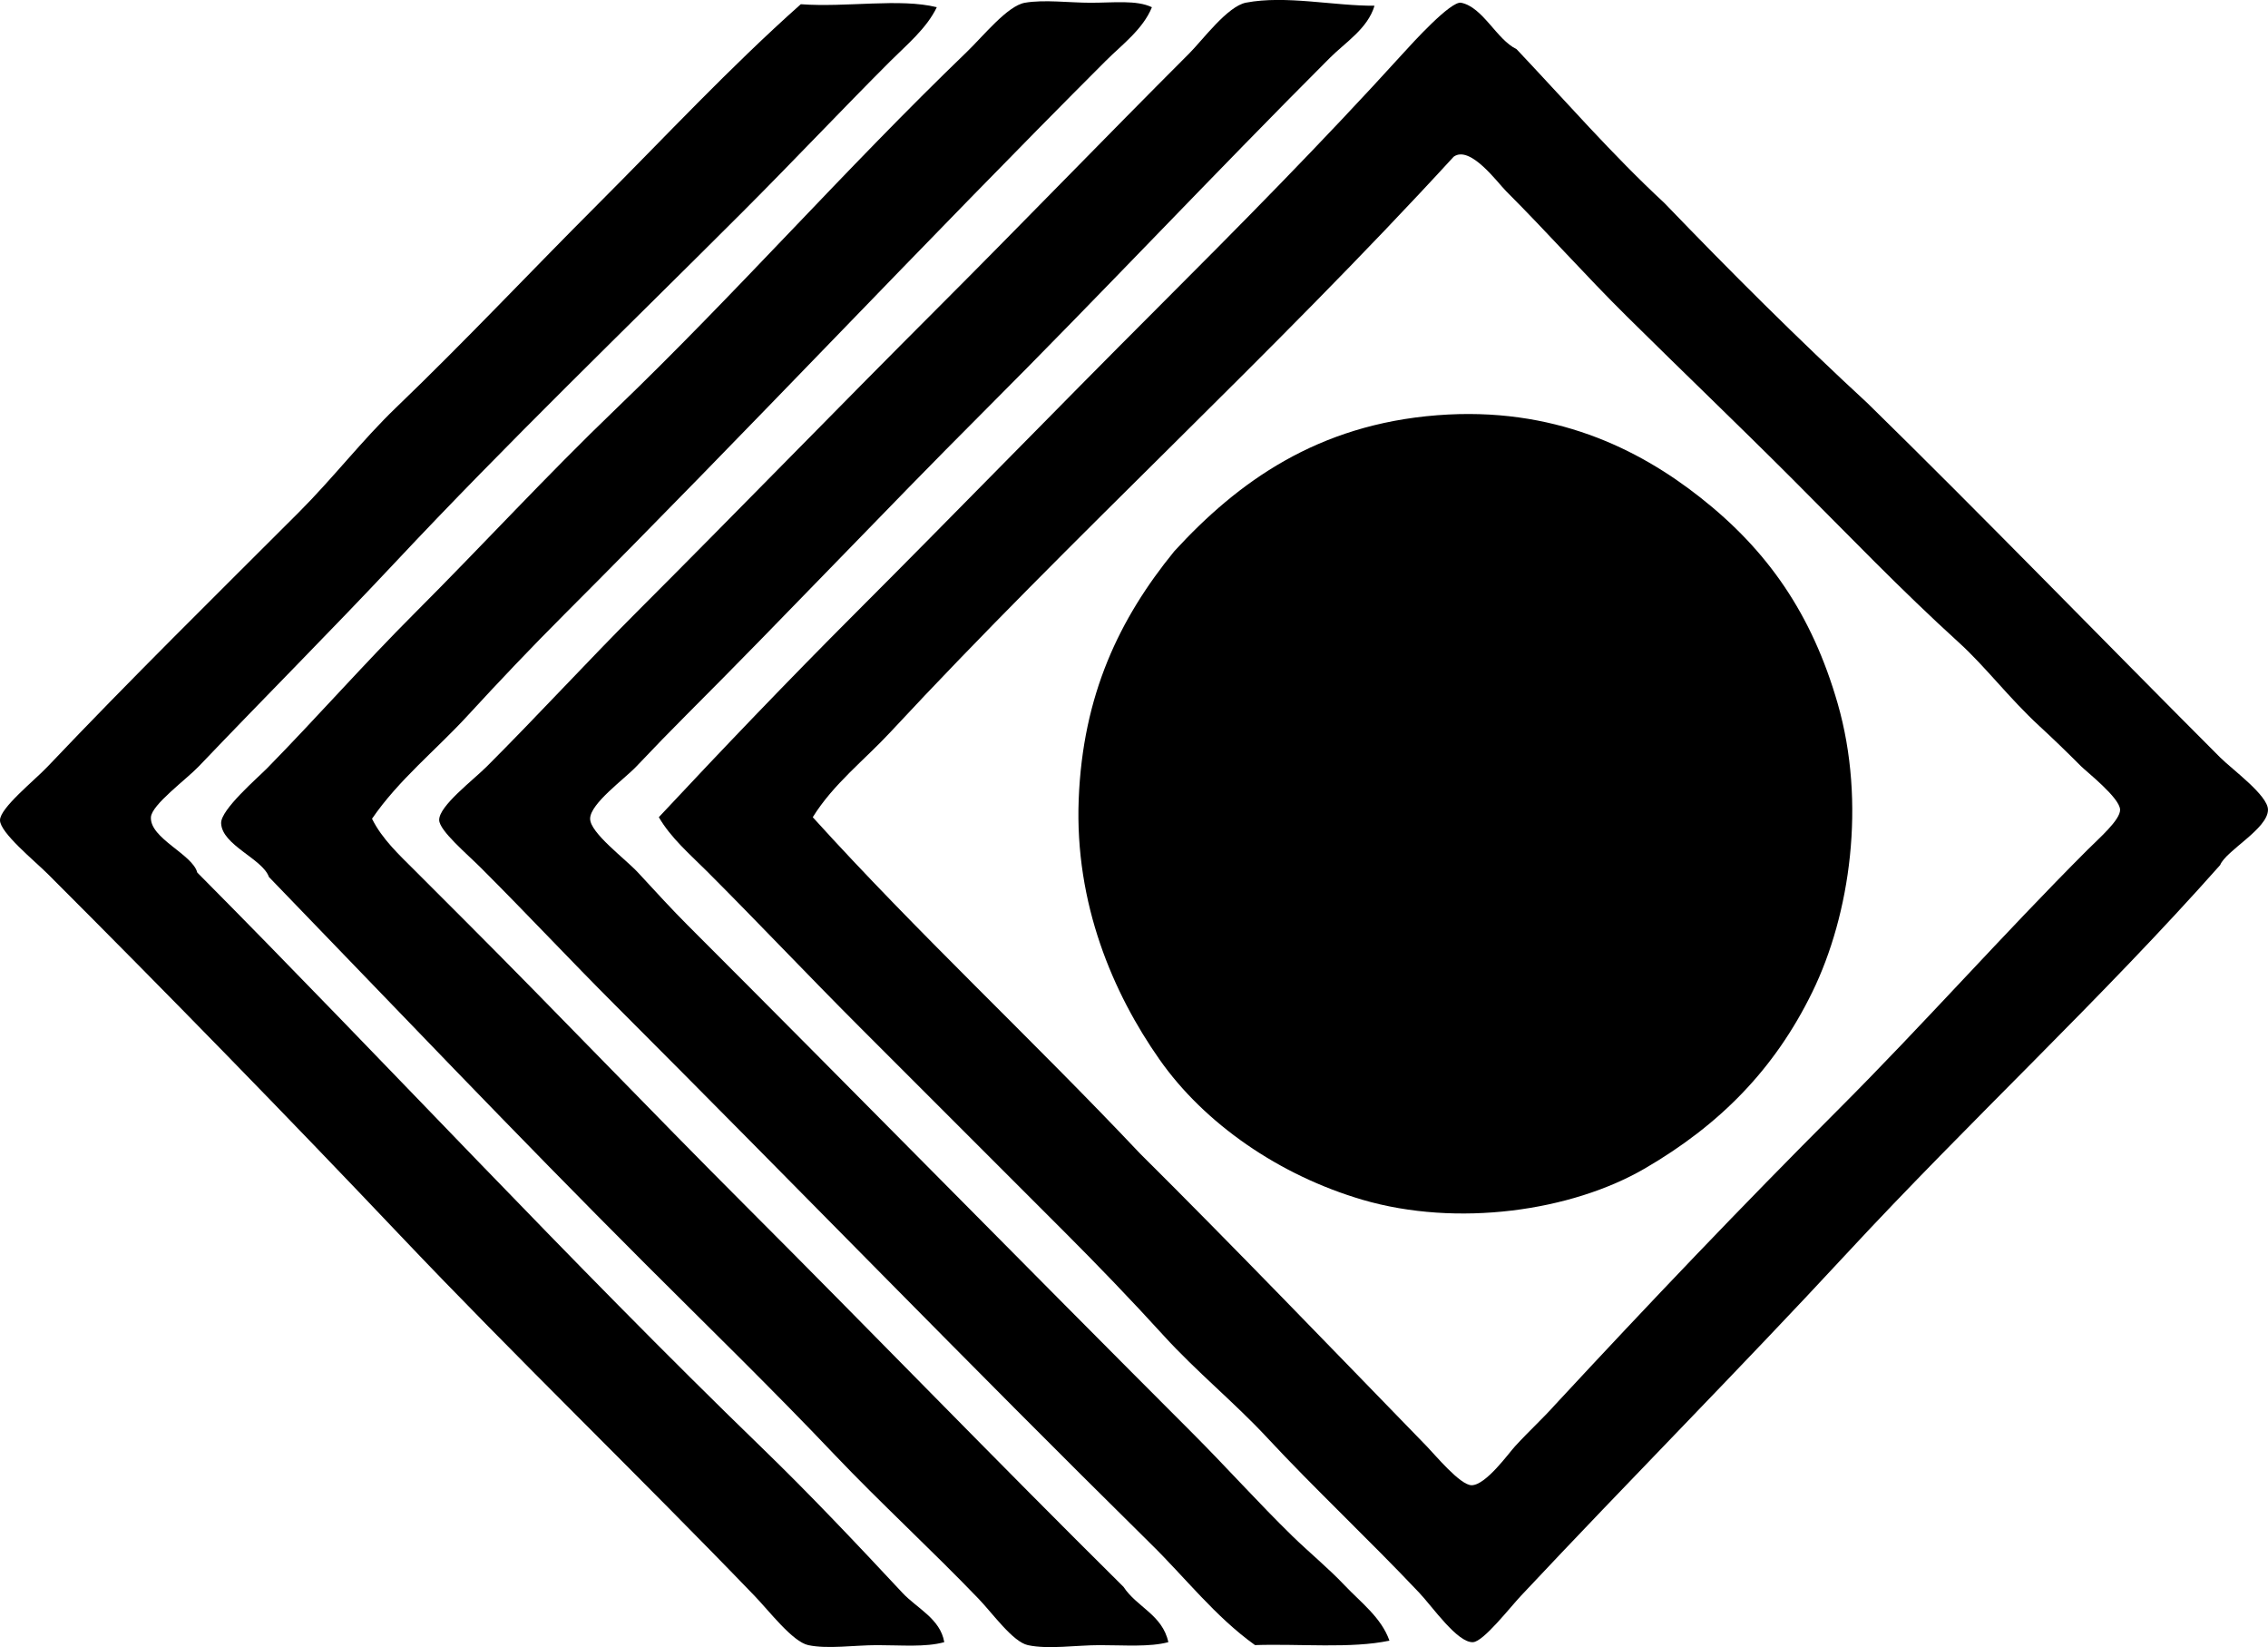 <?xml version="1.0" encoding="iso-8859-1"?>
<!-- Generator: Adobe Illustrator 19.2.0, SVG Export Plug-In . SVG Version: 6.00 Build 0)  -->
<svg version="1.1" xmlns="http://www.w3.org/2000/svg" xmlns:xlink="http://www.w3.org/1999/xlink" x="0px" y="0px"
	 viewBox="0 0 75.243 54.631" style="enable-background:new 0 0 75.243 54.631;" xml:space="preserve">
<g id="Ministerio_x5F_de_x5F_Trabajo_x5F_y_x5F_Comunidades">
	<path style="fill-rule:evenodd;clip-rule:evenodd;" d="M31.079,0.24c-0.341,0.707-0.99,1.237-1.537,1.784
		c-1.627,1.627-3.245,3.344-4.907,5.006c-3.835,3.836-7.787,7.636-11.549,11.649c-2.12,2.26-4.239,4.379-6.493,6.741
		c-0.415,0.434-1.563,1.271-1.586,1.685c-0.039,0.701,1.384,1.231,1.537,1.834c6.258,6.299,12.327,12.876,18.736,19.083
		c1.594,1.544,3.128,3.167,4.659,4.808c0.482,0.516,1.257,0.859,1.388,1.636c-0.624,0.173-1.418,0.099-2.23,0.099
		c-0.752,0-1.636,0.137-2.28,0c-0.521-0.111-1.291-1.123-1.785-1.636c-3.911-4.059-7.869-7.86-11.747-11.945
		c-3.806-4.01-7.69-7.988-11.698-11.995C1.146,28.549,0,27.62,0,27.204c0-0.408,1.142-1.316,1.586-1.785
		c2.773-2.92,5.493-5.592,8.327-8.426c1.13-1.13,2.104-2.395,3.222-3.47c2.311-2.22,4.474-4.524,6.691-6.741
		c2.237-2.236,4.372-4.536,6.741-6.642C28.078,0.252,29.858-0.066,31.079,0.24z"/>
	<path style="fill-rule:evenodd;clip-rule:evenodd;" d="M38.216,0.24c-0.302,0.738-0.995,1.242-1.537,1.784
		c-5.999,5.999-11.906,12.302-17.943,18.34c-1.096,1.096-2.173,2.23-3.222,3.371c-1.063,1.156-2.286,2.128-3.172,3.42
		c0.333,0.677,0.917,1.213,1.438,1.734c0.529,0.529,1.062,1.063,1.586,1.586c3.12,3.12,6.214,6.363,9.368,9.517
		c4.197,4.197,8.322,8.464,12.54,12.64c0.437,0.67,1.29,0.924,1.487,1.834c-0.633,0.167-1.441,0.099-2.28,0.099
		c-0.779,0-1.702,0.147-2.379,0c-0.501-0.109-1.167-1.049-1.636-1.537c-1.541-1.604-3.302-3.225-4.758-4.758
		c-2.09-2.202-4.228-4.278-6.295-6.345c-4.352-4.351-8.411-8.62-12.491-12.838c-0.212-0.606-1.561-1.054-1.586-1.784
		c-0.016-0.452,1.221-1.511,1.537-1.834c1.698-1.735,3.192-3.44,4.907-5.155c2.244-2.244,4.354-4.544,6.642-6.741
		c4.018-3.86,7.578-7.925,11.648-11.846c0.56-0.54,1.353-1.536,1.933-1.636c0.639-0.111,1.472,0,2.181,0
		C36.948,0.092,37.706-0.006,38.216,0.24z"/>
	<path style="fill-rule:evenodd;clip-rule:evenodd;" d="M45.601,0.19c-0.229,0.762-0.96,1.208-1.487,1.735
		c-3.829,3.829-7.617,7.864-11.5,11.747c-3.293,3.293-6.506,6.704-9.864,10.062c-0.498,0.498-1.052,1.068-1.636,1.685
		c-0.397,0.42-1.534,1.232-1.536,1.735c-0.003,0.47,1.167,1.331,1.586,1.784c0.605,0.655,1.13,1.229,1.636,1.735
		c5.592,5.591,11.158,11.257,16.753,16.852c1.123,1.123,2.186,2.312,3.321,3.42c0.562,0.548,1.191,1.061,1.735,1.636
		c0.539,0.57,1.213,1.064,1.487,1.834c-1.265,0.271-2.974,0.099-4.461,0.148c-1.328-0.952-2.317-2.243-3.47-3.371
		c-6.122-6.039-11.701-11.8-17.795-17.894c-1.442-1.442-2.837-2.936-4.412-4.511c-0.469-0.469-1.378-1.232-1.388-1.586
		c-0.012-0.468,1.122-1.32,1.586-1.785c1.691-1.69,3.34-3.488,4.957-5.105c3.436-3.436,6.597-6.696,10.013-10.112
		c2.784-2.783,5.453-5.552,8.327-8.426c0.443-0.443,1.267-1.565,1.884-1.685C42.657-0.165,44.262,0.199,45.601,0.19z"/>
	<path style="fill-rule:evenodd;clip-rule:evenodd;" d="M50.31,1.628c1.623,1.714,3.175,3.5,4.907,5.105
		c2.188,2.273,4.421,4.501,6.741,6.642c3.758,3.676,7.808,7.857,11.698,11.748c0.399,0.399,1.586,1.256,1.586,1.734
		c0,0.63-1.398,1.358-1.586,1.834c-3.955,4.459-8.275,8.445-12.393,12.888c-3.538,3.819-7.181,7.486-10.805,11.35
		c-0.373,0.398-1.24,1.514-1.586,1.537c-0.516,0.034-1.348-1.174-1.785-1.636c-1.649-1.746-3.479-3.458-5.056-5.155
		c-1.065-1.146-2.343-2.188-3.42-3.371c-1.097-1.205-2.22-2.369-3.321-3.47c-2.288-2.288-4.55-4.551-6.791-6.791
		c-1.699-1.699-3.34-3.44-5.056-5.155c-0.554-0.553-1.185-1.094-1.586-1.784c2.102-2.249,4.276-4.523,6.543-6.79
		c3.244-3.244,6.631-6.731,9.963-10.062c2.751-2.751,5.487-5.512,8.179-8.476c0.331-0.364,1.593-1.754,1.933-1.685
		C49.199,0.238,49.654,1.315,50.31,1.628z M61.017,36.771c2.804-2.805,5.429-5.775,8.228-8.575c0.394-0.394,1.095-0.998,1.091-1.338
		c-0.004-0.392-1.108-1.257-1.289-1.438c-0.512-0.512-0.944-0.93-1.388-1.338c-1.022-0.944-1.786-1.968-2.677-2.776
		c-1.92-1.744-3.643-3.543-5.502-5.403c-1.858-1.858-3.599-3.52-5.502-5.403c-1.415-1.4-2.603-2.752-4.015-4.163
		c-0.278-0.278-1.187-1.532-1.735-1.14C42.214,11.758,35.56,17.802,29.542,24.28c-0.861,0.927-1.901,1.729-2.578,2.825
		c3.487,3.85,7.293,7.379,10.855,11.152c3.041,3.019,6.417,6.527,9.517,9.715c0.271,0.278,1.106,1.29,1.487,1.289
		c0.472-0.002,1.23-1.062,1.438-1.289c0.507-0.552,0.906-0.904,1.338-1.388C54.762,43.176,57.744,40.044,61.017,36.771z"/>
	<path style="fill-rule:evenodd;clip-rule:evenodd;" d="M38.959,18.282c2.107-2.298,4.747-4.201,8.724-4.51
		c3.852-0.3,6.673,1.111,8.724,2.726c2.224,1.75,3.702,3.853,4.561,6.84c0.946,3.293,0.416,6.99-0.843,9.566
		c-1.261,2.582-3.092,4.417-5.552,5.849c-2.442,1.422-6.231,1.959-9.368,1.041c-2.761-0.809-5.245-2.524-6.741-4.659
		c-1.534-2.188-2.813-5.154-2.677-8.624C35.924,23.047,37.131,20.524,38.959,18.282z"/>
</g>
<g id="Layer_1">
</g>
</svg>
